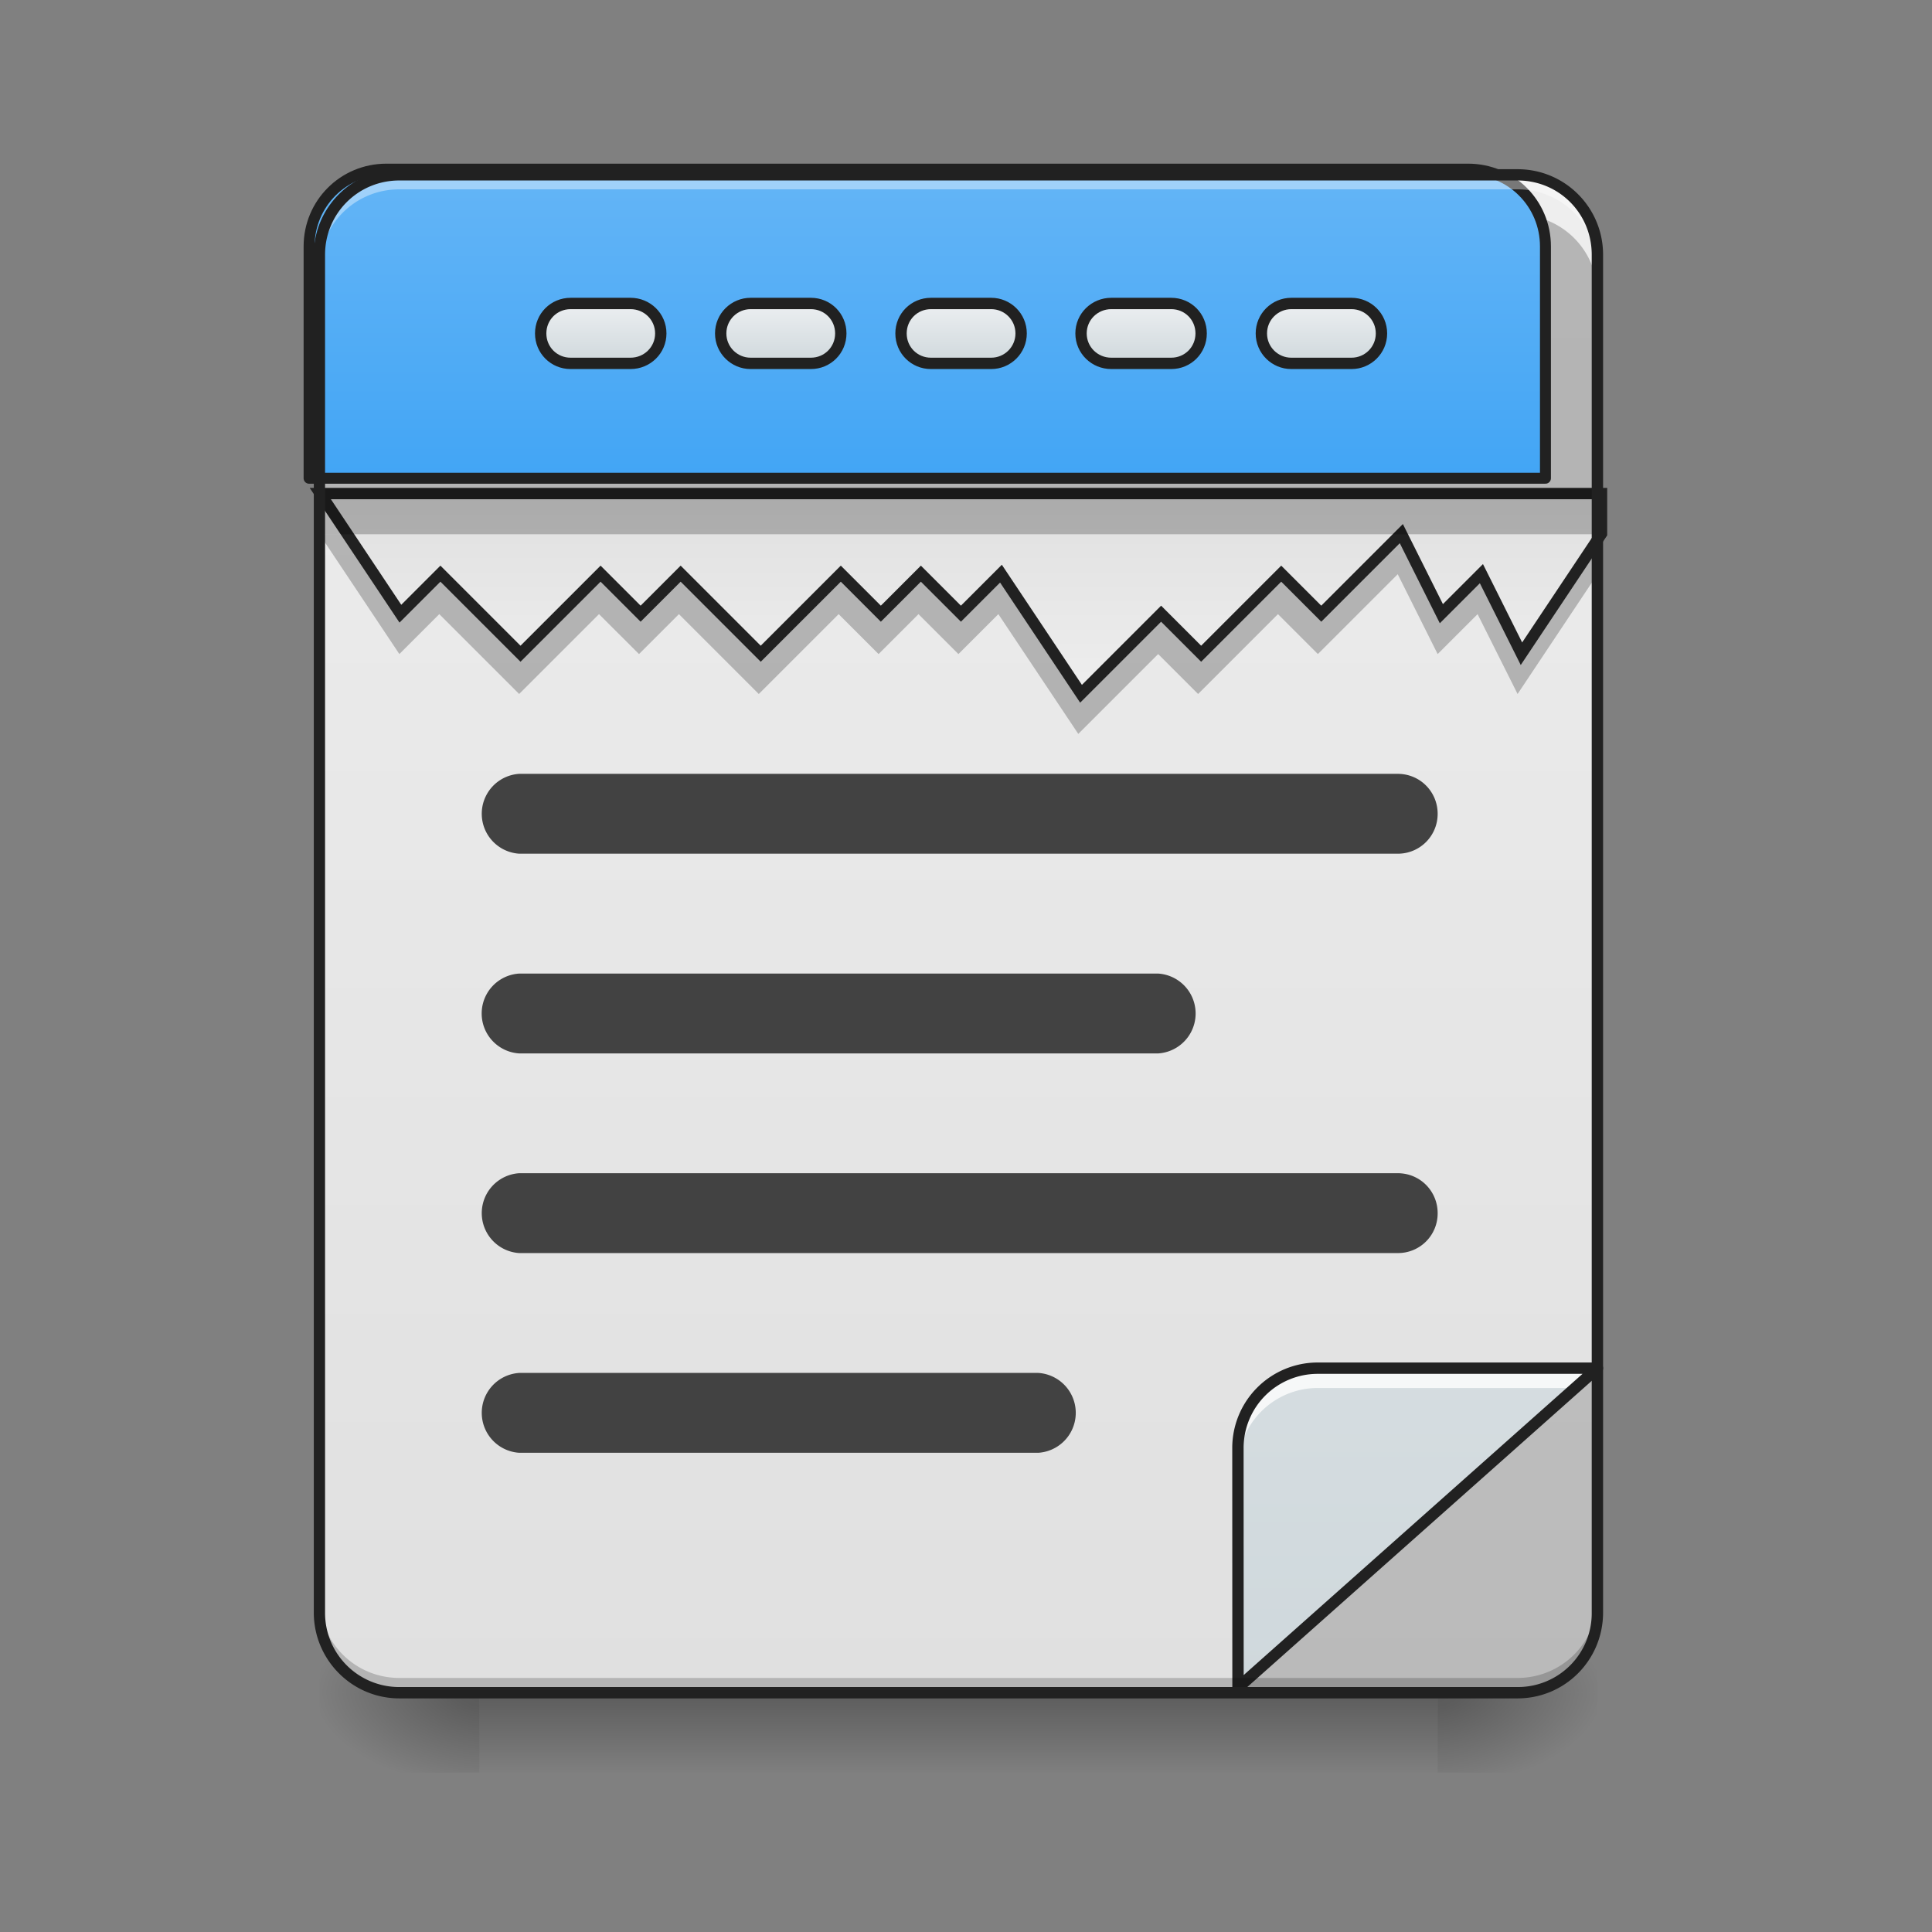 <svg xmlns="http://www.w3.org/2000/svg" width="32" height="32" viewBox="0 0 24 24"><rect x="0" y="0" width="24" height="24" fill="#808080" stroke="none"/><defs><linearGradient id="a" gradientUnits="userSpaceOnUse" x1="254" y1="233.5" x2="254" y2="254.667" gradientTransform="matrix(.047 0 0 .047 0 10.08)"><stop offset="0" stop-opacity=".275"/><stop offset="1" stop-opacity="0"/></linearGradient><radialGradient id="b" gradientUnits="userSpaceOnUse" cx="450.909" cy="189.579" fx="450.909" fy="189.579" r="21.167" gradientTransform="matrix(0 -.059 -.105 0 37.61 47.696)"><stop offset="0" stop-opacity=".314"/><stop offset=".222" stop-opacity=".275"/><stop offset="1" stop-opacity="0"/></radialGradient><radialGradient id="c" gradientUnits="userSpaceOnUse" cx="450.909" cy="189.579" fx="450.909" fy="189.579" r="21.167" gradientTransform="matrix(0 .059 .105 0 -13.795 -5.646)"><stop offset="0" stop-opacity=".314"/><stop offset=".222" stop-opacity=".275"/><stop offset="1" stop-opacity="0"/></radialGradient><radialGradient id="d" gradientUnits="userSpaceOnUse" cx="450.909" cy="189.579" fx="450.909" fy="189.579" r="21.167" gradientTransform="matrix(0 -.059 .105 0 -13.795 47.696)"><stop offset="0" stop-opacity=".314"/><stop offset=".222" stop-opacity=".275"/><stop offset="1" stop-opacity="0"/></radialGradient><radialGradient id="e" gradientUnits="userSpaceOnUse" cx="450.909" cy="189.579" fx="450.909" fy="189.579" r="21.167" gradientTransform="matrix(0 .059 -.105 0 37.61 -5.646)"><stop offset="0" stop-opacity=".314"/><stop offset=".222" stop-opacity=".275"/><stop offset="1" stop-opacity="0"/></radialGradient><linearGradient id="f" gradientUnits="userSpaceOnUse" x1="323.513" y1="-141.415" x2="323.513" y2="-25.792" gradientTransform="matrix(.057 0 0 .163 -4.39 25.231)"><stop offset="0" stop-color="#eee"/><stop offset="1" stop-color="#e0e0e0"/></linearGradient><linearGradient id="g" gradientUnits="userSpaceOnUse" x1="349.851" y1="-50.133" x2="349.851" y2="65.49" gradientTransform="matrix(-.057 0 0 -.163 39.617 12.789)"><stop offset="0" stop-color="#cfd8dc"/><stop offset="1" stop-color="#eceff1"/></linearGradient><linearGradient id="h" gradientUnits="userSpaceOnUse" x1="285.75" y1="-31.083" x2="285.75" y2="-84"><stop offset="0" stop-color="#eee"/><stop offset="1" stop-color="#e0e0e0"/></linearGradient><linearGradient id="i" gradientUnits="userSpaceOnUse" x1="960" y1="495.118" x2="960" y2="175.118"><stop offset="0" stop-color="#42a5f5"/><stop offset="1" stop-color="#64b5f6"/></linearGradient><linearGradient id="j" gradientUnits="userSpaceOnUse" x1="105.833" y1="-105.167" x2="105.833" y2="-121.042" gradientTransform="translate(148.167 -13.23)"><stop offset="0" stop-color="#cfd8dc"/><stop offset="1" stop-color="#eceff1"/></linearGradient><linearGradient id="k" gradientUnits="userSpaceOnUse" x1="105.833" y1="-105.167" x2="105.833" y2="-121.042" gradientTransform="translate(100.542 -13.23)"><stop offset="0" stop-color="#cfd8dc"/><stop offset="1" stop-color="#eceff1"/></linearGradient><linearGradient id="l" gradientUnits="userSpaceOnUse" x1="105.833" y1="-105.167" x2="105.833" y2="-121.042" gradientTransform="translate(52.917 -13.23)"><stop offset="0" stop-color="#cfd8dc"/><stop offset="1" stop-color="#eceff1"/></linearGradient><linearGradient id="m" gradientUnits="userSpaceOnUse" x1="105.833" y1="-105.167" x2="105.833" y2="-121.042" gradientTransform="translate(243.417 -13.23)"><stop offset="0" stop-color="#cfd8dc"/><stop offset="1" stop-color="#eceff1"/></linearGradient><linearGradient id="n" gradientUnits="userSpaceOnUse" x1="105.833" y1="-105.167" x2="105.833" y2="-121.042" gradientTransform="translate(195.792 -13.23)"><stop offset="0" stop-color="#cfd8dc"/><stop offset="1" stop-color="#eceff1"/></linearGradient></defs><path d="M5.953 21.027H17.86v.993H5.953zm0 0" fill="url(#a)"/><path d="M17.86 21.027h1.984v-.996h-1.985zm0 0" fill="url(#b)"/><path d="M5.953 21.027H3.97v.993h1.984zm0 0" fill="url(#c)"/><path d="M5.953 21.027H3.97v-.996h1.984zm0 0" fill="url(#d)"/><path d="M17.86 21.027h1.984v.993h-1.985zm0 0" fill="url(#e)"/><path d="M4.96 2.172h13.892c.55 0 .992.445.992.992v16.867c0 .551-.442.996-.992.996H4.96a.994.994 0 0 1-.992-.996V3.164c0-.547.445-.992.992-.992zm0 0" fill="url(#f)"/><path d="M6.45 17.055h6.448a.497.497 0 0 1 0 .992H6.45a.497.497 0 0 1 0-.992zm0 0" fill="#424242"/><path d="M19.844 16.996l-4.465 3.969h3.473c.55 0 .992-.445.992-.992zm0 0" fill="#424242" fill-opacity=".235"/><path d="M15.379 20.965l4.465-3.969H16.37a.991.991 0 0 0-.992.992zm0 0" fill="url(#g)"/><path d="M16.371 16.996a.991.991 0 0 0-.992.992v.246c0-.55.445-.992.992-.992h3.195l.278-.246zm0 0" fill="#fff" fill-opacity=".784"/><path d="M15.379 20.965l4.465-3.969H16.37a.991.991 0 0 0-.992.992zm0 0" fill="none" stroke-width=".141" stroke-linecap="round" stroke-linejoin="round" stroke="#212121"/><path d="M3.969 6.637l.992 1.488.496-.496.992.992.992-.992.497.496.496-.496.992.992.992-.992.496.496.496-.496.496.496.496-.496.993 1.488.992-.992.496.496.992-.992.496.496.992-.992.496.992.496-.496.497.992.992-1.488v-.496zm0 0" fill-opacity=".235"/><path d="M84.659-84.013l21.164 31.747 10.583-10.582 21.164 21.165 21.165-21.165 10.582 10.582L179.9-62.848l21.165 21.165 21.165-21.165 10.582 10.582 10.582-10.582 10.583 10.582 10.582-10.582L285.723-31.1l21.164-21.165 10.583 10.583 21.164-21.165 10.583 10.582L370.38-73.43l10.583 21.164 10.582-10.582 10.582 21.165 21.165-31.747v-10.583zm0 0" transform="matrix(.047 0 0 .047 0 10.08)" fill="url(#h)" stroke-width="3" stroke="#212121"/><path d="M4.96 2.668a.989.989 0 0 0-.991.992v2.977h15.875V3.66a.989.989 0 0 0-.992-.992zm0 0" fill-opacity=".235"/><path d="M399.962 175.101c-44.405 0-79.993 35.588-79.993 79.993V495.07h1279.878V255.094c0-44.405-35.587-79.993-79.992-79.993zm0 0" transform="scale(.012)" fill="url(#i)" stroke-width="11.339" stroke-linecap="round" stroke-linejoin="round" stroke="#212121"/><path d="M4.96 20.969a.989.989 0 0 1-.991-.992v-.125c0 .55.441.992.992.992h13.89c.551 0 .993-.442.993-.992v.125c0 .55-.442.992-.992.992zm0 0" fill-opacity=".196"/><path d="M4.96 2.227a.991.991 0 0 0-.991.992v.125c0-.551.441-.992.992-.992h13.89c.551 0 .993.441.993.992v-.125a.991.991 0 0 0-.992-.992zm0 0" fill="#fff" fill-opacity=".392"/><path d="M4.96 2.102c-.585 0-1.062.476-1.062 1.062v16.867c0 .59.477 1.067 1.063 1.067h13.89c.59 0 1.063-.477 1.063-1.067V3.164c0-.586-.473-1.062-1.062-1.062zm0 .14h13.892c.515 0 .921.41.921.922v16.867a.917.917 0 0 1-.921.926H4.96a.92.92 0 0 1-.922-.926V3.164c0-.512.41-.922.922-.922zm0 0" fill="#212121"/><path d="M6.45 9.613h10.913c.278 0 .496.223.496.496a.494.494 0 0 1-.496.496H6.45a.497.497 0 0 1 0-.992zm0 0M6.45 12.094h7.937a.497.497 0 0 1 0 .992H6.449a.497.497 0 0 1 0-.992zm0 0M6.45 14.574h10.913c.278 0 .496.223.496.496a.492.492 0 0 1-.496.496H6.45a.497.497 0 0 1 0-.992zm0 0" fill="#424242"/><path d="M246.06-134.258h15.915c4.333 0 7.916 3.5 7.916 7.916s-3.583 7.916-7.916 7.916H246.06c-4.416 0-7.916-3.5-7.916-7.916s3.5-7.916 7.916-7.916zm0 0" transform="matrix(.047 0 0 .047 0 10.08)" fill="url(#j)" stroke-width="3" stroke-linecap="round" stroke-linejoin="round" stroke="#212121"/><path d="M198.398-134.258h15.915c4.416 0 7.916 3.5 7.916 7.916s-3.5 7.916-7.916 7.916h-15.915c-4.333 0-7.916-3.5-7.916-7.916s3.583-7.916 7.916-7.916zm0 0" transform="matrix(.047 0 0 .047 0 10.08)" fill="url(#k)" stroke-width="3" stroke-linecap="round" stroke-linejoin="round" stroke="#212121"/><path d="M150.819-134.258h15.832c4.416 0 7.999 3.5 7.999 7.916s-3.583 7.916-8 7.916H150.82c-4.416 0-7.916-3.5-7.916-7.916s3.5-7.916 7.916-7.916zm0 0" transform="matrix(.047 0 0 .047 0 10.08)" fill="url(#l)" stroke-width="3" stroke-linecap="round" stroke-linejoin="round" stroke="#212121"/><path d="M341.3-134.258h15.916c4.333 0 7.916 3.5 7.916 7.916s-3.583 7.916-7.916 7.916H341.3c-4.333 0-7.916-3.5-7.916-7.916s3.583-7.916 7.916-7.916zm0 0" transform="matrix(.047 0 0 .047 0 10.08)" fill="url(#m)" stroke-width="3" stroke-linecap="round" stroke-linejoin="round" stroke="#212121"/><path d="M293.722-134.258h15.832c4.416 0 7.916 3.5 7.916 7.916s-3.5 7.916-7.916 7.916h-15.832c-4.416 0-8-3.5-8-7.916s3.584-7.916 8-7.916zm0 0" transform="matrix(.047 0 0 .047 0 10.08)" fill="url(#n)" stroke-width="3" stroke-linecap="round" stroke-linejoin="round" stroke="#212121"/></svg>
